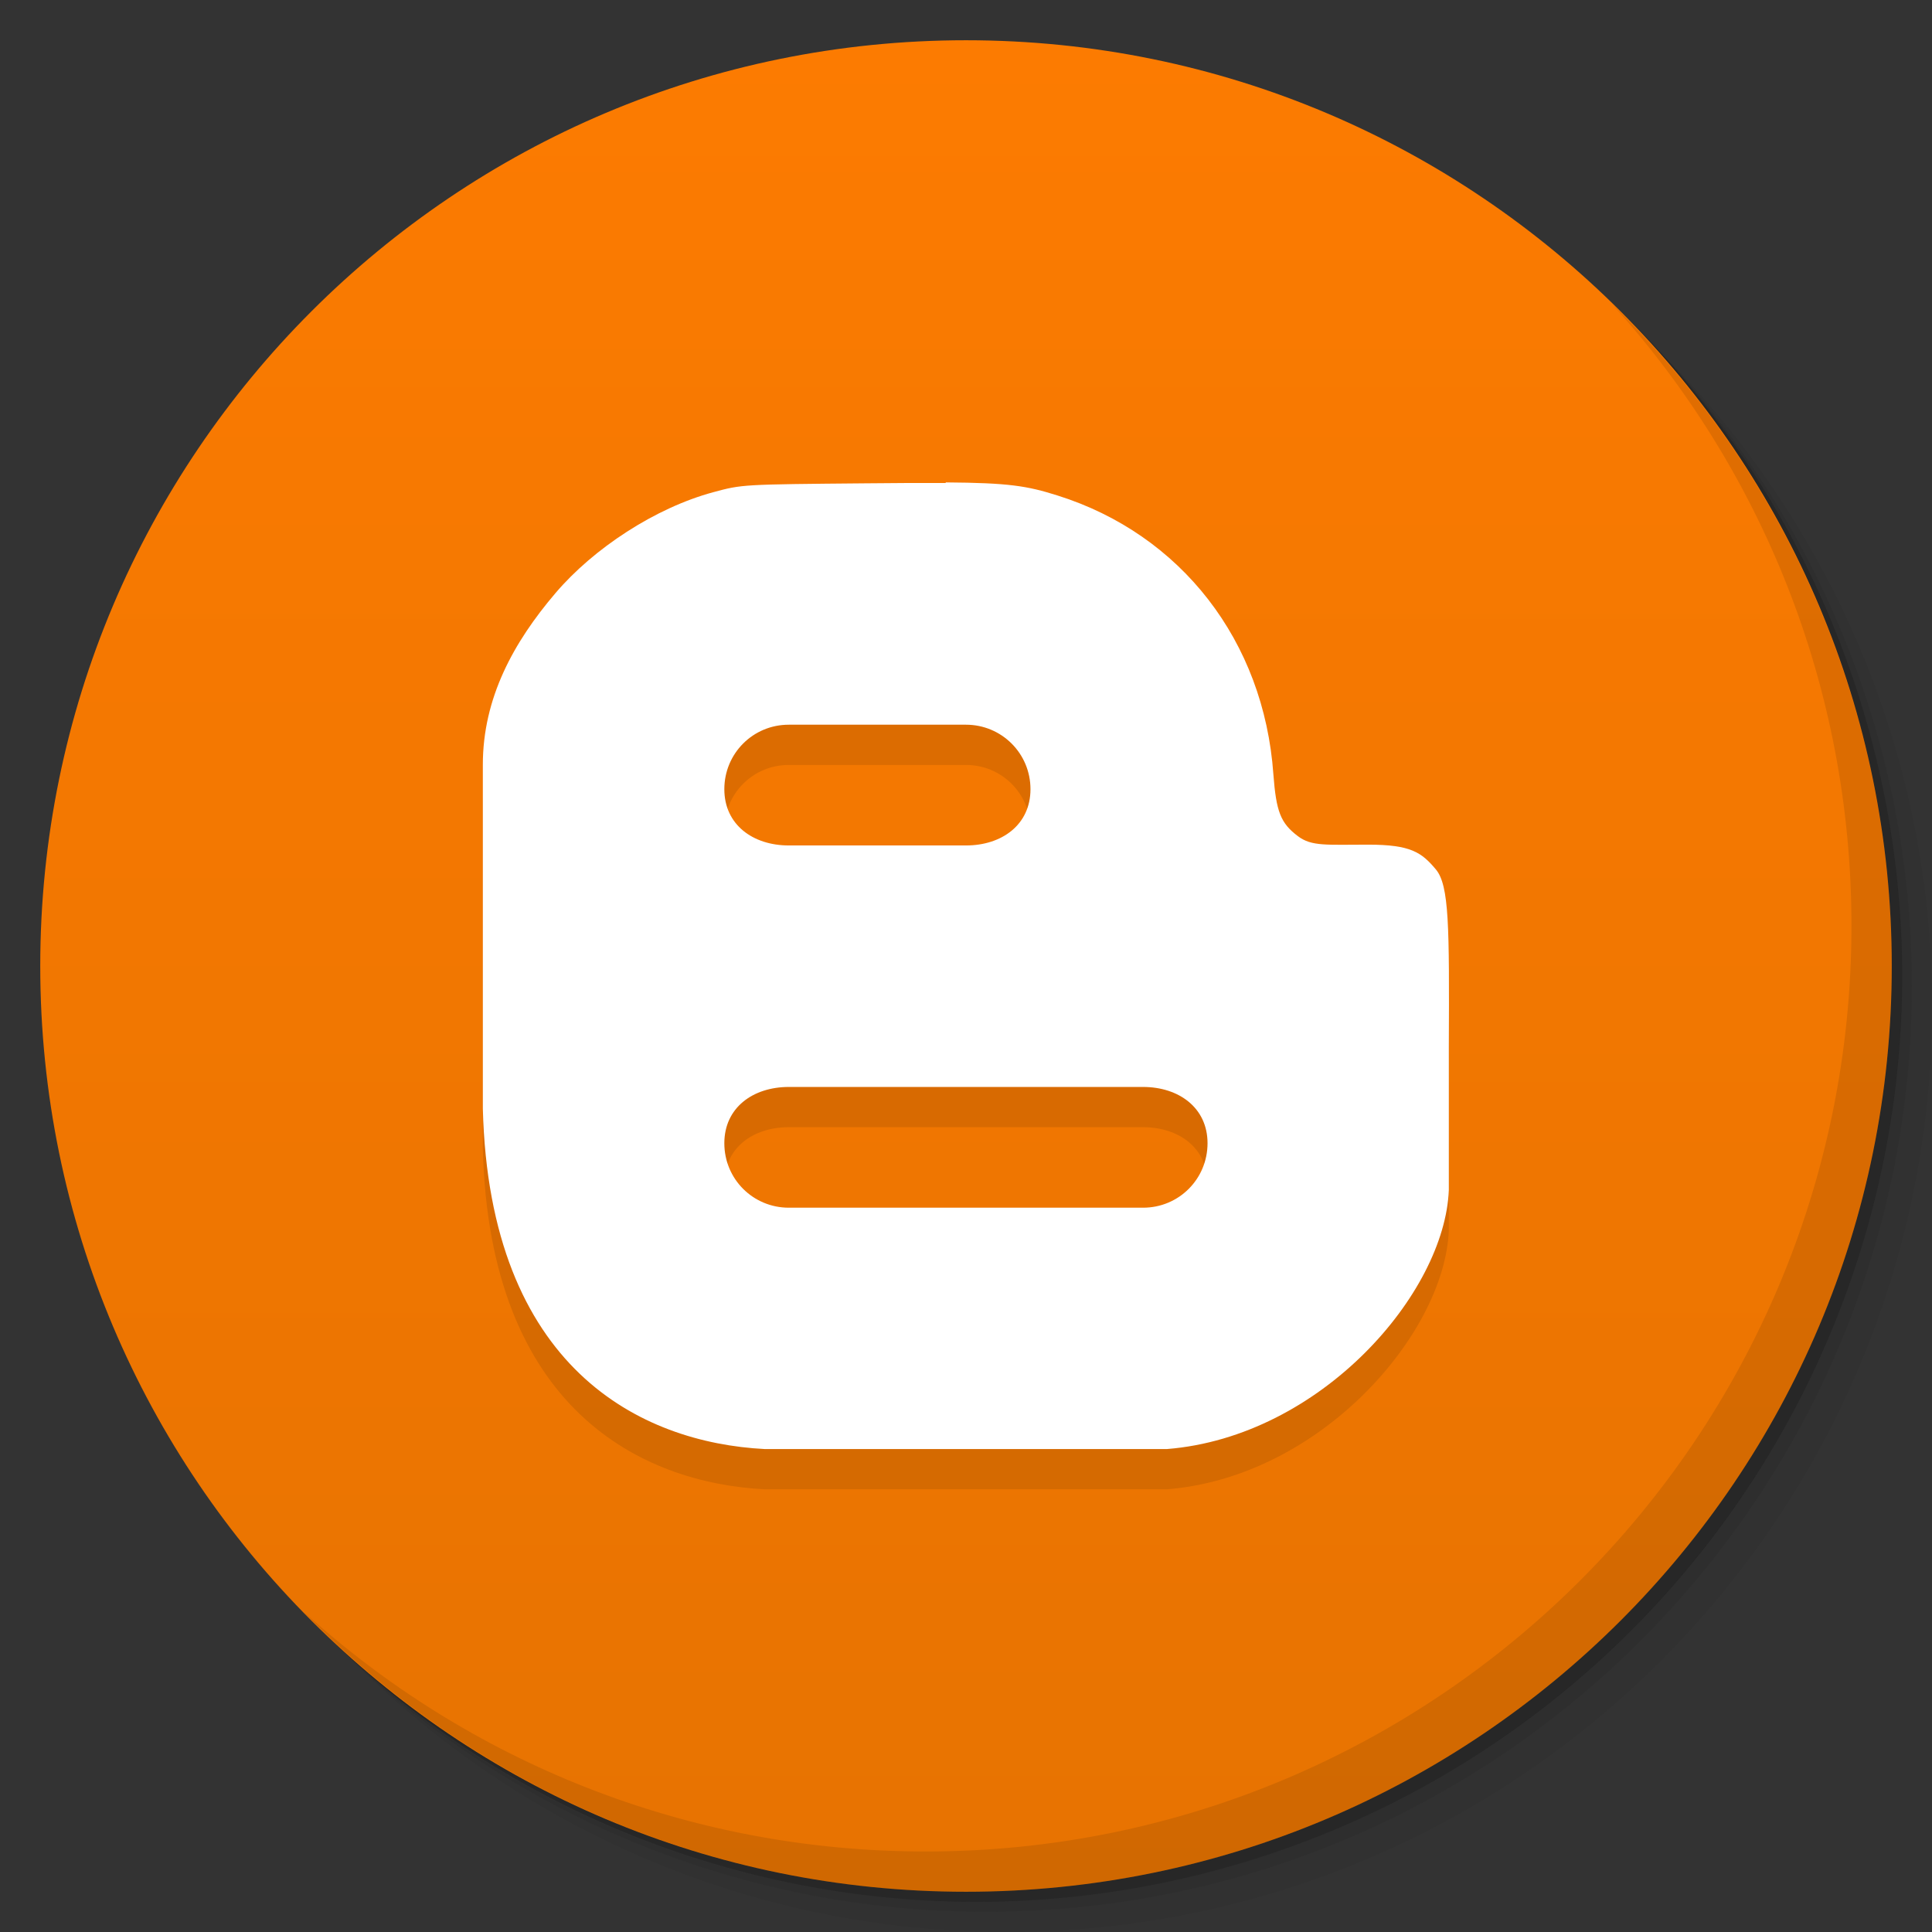 <svg viewBox="0 0 48 48"><rect x="0" y="0" width="48" height="48" fill="#333333" stroke="none"/><defs><linearGradient id="linearGradient3764" x1="1" x2="47" gradientUnits="userSpaceOnUse" gradientTransform="matrix(0,-1,1,0,-1.5e-6,48)"><stop stop-color="#e77301" stop-opacity="1"/><stop offset="1" stop-color="#fc7b01" stop-opacity="1"/></linearGradient><clipPath id="clipPath-189158369"><g transform="translate(0,-1004.362)"><path d="m -24 13 c 0 1.105 -0.672 2 -1.5 2 -0.828 0 -1.5 -0.895 -1.5 -2 0 -1.105 0.672 -2 1.5 -2 0.828 0 1.5 0.895 1.5 2 z" transform="matrix(15.333,0,0,11.5,415,878.862)" fill="#1890d0"/></g></clipPath><clipPath id="clipPath-202566207"><g transform="translate(0,-1004.362)"><path d="m -24 13 c 0 1.105 -0.672 2 -1.5 2 -0.828 0 -1.5 -0.895 -1.5 -2 0 -1.105 0.672 -2 1.5 -2 0.828 0 1.5 0.895 1.5 2 z" transform="matrix(15.333,0,0,11.5,415,878.862)" fill="#1890d0"/></g></clipPath></defs><g><g transform="translate(0,-1004.362)"><path d="m 25 1006.36 c -12.703 0 -23 10.298 -23 23 0 6.367 2.601 12.12 6.781 16.281 4.085 3.712 9.514 5.969 15.469 5.969 12.703 0 23 -10.297 23 -23 0 -5.954 -2.256 -11.384 -5.969 -15.469 -4.165 -4.181 -9.914 -6.781 -16.281 -6.781 z m 16.281 6.781 c 3.854 4.113 6.219 9.637 6.219 15.719 0 12.703 -10.297 23 -23 23 -6.081 0 -11.606 -2.364 -15.719 -6.219 4.16 4.144 9.883 6.719 16.219 6.719 12.703 0 23 -10.297 23 -23 0 -6.335 -2.575 -12.06 -6.719 -16.219 z" opacity="0.05"/><path d="m 41.28 1013.14 c 3.712 4.085 5.969 9.514 5.969 15.469 0 12.703 -10.297 23 -23 23 -5.954 0 -11.384 -2.256 -15.469 -5.969 4.113 3.854 9.637 6.219 15.719 6.219 12.703 0 23 -10.297 23 -23 0 -6.081 -2.364 -11.606 -6.219 -15.719 z" opacity="0.1"/><path transform="matrix(15.333,0,0,11.5,415.25,879.112)" d="m -24 13 a 1.5 2 0 1 1 -3 0 1.5 2 0 1 1 3 0 z" opacity="0.2"/></g></g><g><path d="m 24 1 c 12.703 0 23 10.297 23 23 c 0 12.703 -10.297 23 -23 23 -12.703 0 -23 -10.297 -23 -23 0 -12.703 10.297 -23 23 -23 z" fill="url(#linearGradient3764)" fill-opacity="1"/></g><g/><g><g clip-path="url(#clipPath-189158369)"><g transform="translate(0,1)"><g opacity="0.1"><!-- color: #fc7b01 --><g><path d="m 23.5 12 c -0.523 -0.004 -1.172 0 -1.996 0.008 c -3.066 0.027 -3.066 0.027 -3.777 0.219 c -1.453 0.391 -2.984 1.402 -3.926 2.508 c -1.039 1.219 -1.805 2.602 -1.805 4.266 c 0 0.789 0 5.555 0 8.543 c 0.164 6.453 3.926 8.297 7 8.457 c 0.656 0 9 0 10 0 c 3.824 -0.309 6.902 -3.871 7 -6.438 l 0 -3.578 c 0.012 -2.965 0.012 -3.988 -0.324 -4.387 c -0.352 -0.418 -0.617 -0.613 -1.68 -0.613 c -1.035 0 -1.406 0.047 -1.746 -0.211 c -0.43 -0.324 -0.539 -0.609 -0.609 -1.535 c -0.234 -3.313 -2.293 -5.965 -5.367 -6.93 c -0.754 -0.238 -1.207 -0.313 -2.777 -0.324 m -3.895 6.02 l 4.402 0 c 0.883 0 1.602 0.711 1.602 1.602 c 0 0.887 -0.715 1.398 -1.602 1.398 l -4.402 0 c -0.887 0 -1.602 -0.512 -1.602 -1.398 c 0 -0.887 0.711 -1.602 1.602 -1.602 m 0 9 l 8.801 0 c 0.887 0 1.602 0.516 1.602 1.398 c 0 0.887 -0.711 1.602 -1.602 1.602 l -8.801 0 c -0.887 0 -1.602 -0.711 -1.602 -1.602 c 0 -0.883 0.711 -1.398 1.602 -1.398 m 0 0" fill="#000" stroke="none" fill-rule="nonzero" fill-opacity="1"/></g></g></g></g></g><g><g clip-path="url(#clipPath-202566207)"><!-- color: #fc7b01 --><g><path d="m 23.5 12 c -0.523 -0.004 -1.172 0 -1.996 0.008 c -3.066 0.027 -3.066 0.027 -3.777 0.219 c -1.453 0.391 -2.984 1.402 -3.926 2.508 c -1.039 1.219 -1.805 2.602 -1.805 4.266 c 0 0.789 0 5.555 0 8.543 c 0.164 6.453 3.926 8.297 7 8.457 c 0.656 0 9 0 10 0 c 3.824 -0.309 6.902 -3.871 7 -6.438 l 0 -3.578 c 0.012 -2.965 0.012 -3.988 -0.324 -4.387 c -0.352 -0.418 -0.617 -0.613 -1.68 -0.613 c -1.035 0 -1.406 0.047 -1.746 -0.211 c -0.43 -0.324 -0.539 -0.609 -0.609 -1.535 c -0.234 -3.313 -2.293 -5.965 -5.367 -6.93 c -0.754 -0.238 -1.207 -0.313 -2.777 -0.324 m -3.895 6.02 l 4.402 0 c 0.883 0 1.602 0.711 1.602 1.602 c 0 0.887 -0.715 1.398 -1.602 1.398 l -4.402 0 c -0.887 0 -1.602 -0.512 -1.602 -1.398 c 0 -0.887 0.711 -1.602 1.602 -1.602 m 0 9 l 8.801 0 c 0.887 0 1.602 0.516 1.602 1.398 c 0 0.887 -0.711 1.602 -1.602 1.602 l -8.801 0 c -0.887 0 -1.602 -0.711 -1.602 -1.602 c 0 -0.883 0.711 -1.398 1.602 -1.398 m 0 0" fill="#fff" stroke="none" fill-rule="nonzero" fill-opacity="1"/></g></g></g><g><path d="m 40.03 7.531 c 3.712 4.084 5.969 9.514 5.969 15.469 0 12.703 -10.297 23 -23 23 c -5.954 0 -11.384 -2.256 -15.469 -5.969 4.178 4.291 10.01 6.969 16.469 6.969 c 12.703 0 23 -10.298 23 -23 0 -6.462 -2.677 -12.291 -6.969 -16.469 z" opacity="0.1"/></g></svg>